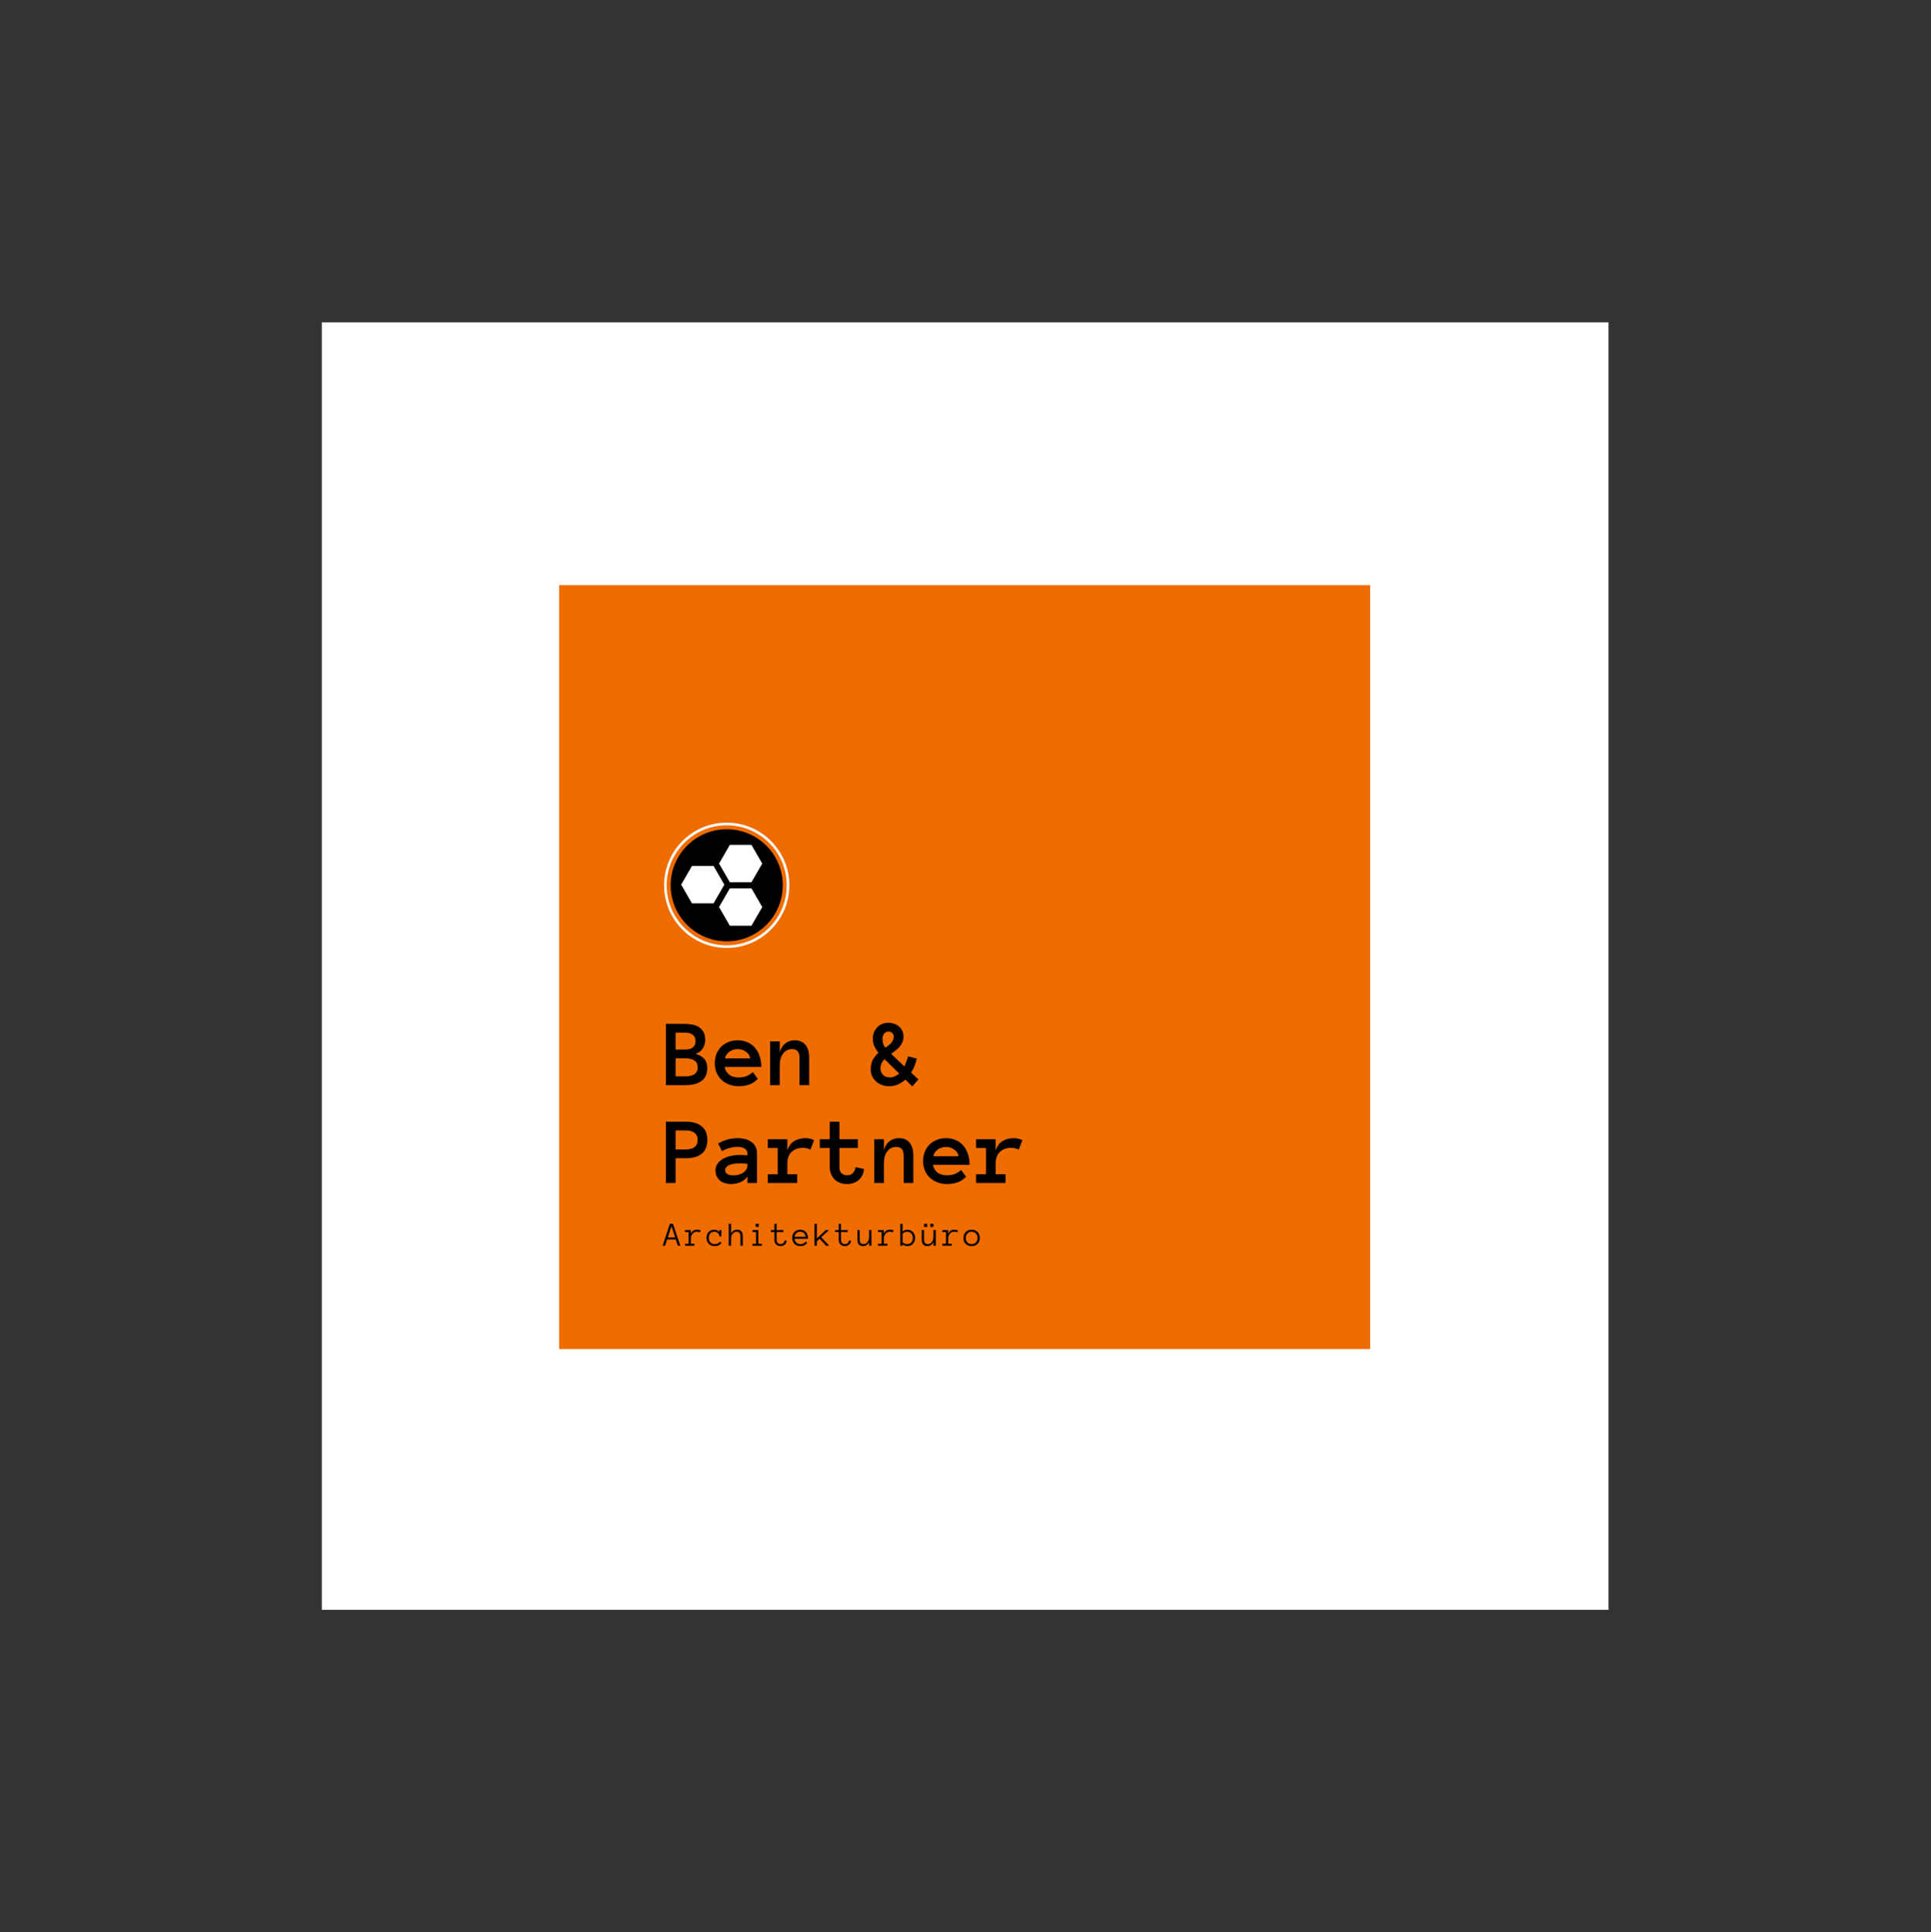 <?xml version="1.0" encoding="iso-8859-1"?>
<svg height="225pt" version="1.2" viewBox="-56.22 -56.25 337.32 337.5" width="224.88pt" xmlns="http://www.w3.org/2000/svg" xmlns:xlink="http://www.w3.org/1999/xlink">
	
	
	
	
	

	
	
	
	
	<rect x="-56.22" y="-56.25" width="337.32" height="337.5" fill="#333333" stroke="none"/>
	
	
	
	
	

	
	
	
	
	<defs>
		
		
		
		
		

		
		
		
		
		<g>
			
			
			
			
			

			
			
			
			
			<symbol id="glyph0-0" overflow="visible">
				
				
				
				
				

				
				
				
				
				<path animation_id="0" d="M 7.234 0 L 0.406 0 L 0.406 -10.703 L 7.234 -10.703 Z M 2.094 -1.531 L 5.547 -1.531 L 5.547 -9.172 L 2.094 -9.172 Z M 2.094 -1.531 " style="stroke:none;"/>
				
				
				
				
				

			
			
			
			
			</symbol>
			
			
			
			
			

			
			
			
			
			<symbol id="glyph0-1" overflow="visible">
				
				
				
				
				

				
				
				
				
				<path animation_id="1" d="M 7.625 -2.938 C 7.625 -1.957 7.289 -1.223 6.625 -0.734 C 5.969 -0.242 5.031 0 3.812 0 L 0.406 0 L 0.406 -10.703 L 3.625 -10.703 C 4.07 -10.703 4.508 -10.664 4.938 -10.594 C 5.375 -10.52 5.766 -10.379 6.109 -10.172 C 6.453 -9.973 6.727 -9.691 6.938 -9.328 C 7.156 -8.961 7.266 -8.492 7.266 -7.922 C 7.266 -7.379 7.125 -6.879 6.844 -6.422 C 6.57 -5.973 6.156 -5.656 5.594 -5.469 C 6.281 -5.25 6.789 -4.945 7.125 -4.562 C 7.457 -4.188 7.625 -3.645 7.625 -2.938 Z M 5.578 -7.688 C 5.578 -8 5.516 -8.254 5.391 -8.453 C 5.273 -8.648 5.125 -8.801 4.938 -8.906 C 4.758 -9.02 4.555 -9.094 4.328 -9.125 C 4.098 -9.156 3.863 -9.172 3.625 -9.172 L 2.094 -9.172 L 2.094 -6.219 L 3.625 -6.219 C 3.863 -6.219 4.098 -6.234 4.328 -6.266 C 4.555 -6.297 4.758 -6.363 4.938 -6.469 C 5.125 -6.582 5.273 -6.734 5.391 -6.922 C 5.516 -7.117 5.578 -7.375 5.578 -7.688 Z M 5.953 -3.109 C 5.953 -3.641 5.766 -4.035 5.391 -4.297 C 5.016 -4.555 4.488 -4.688 3.812 -4.688 L 2.094 -4.688 L 2.094 -1.531 L 3.812 -1.531 C 4.488 -1.531 5.016 -1.656 5.391 -1.906 C 5.766 -2.164 5.953 -2.566 5.953 -3.109 Z M 5.953 -3.109 " style="stroke:none;"/>
				
				
				
				
				

			
			
			
			
			</symbol>
			
			
			
			
			

			
			
			
			
			<symbol id="glyph0-2" overflow="visible">
				
				
				
				
				

				
				
				
				
				<path animation_id="2" d="M 1.562 -3.172 C 1.645 -2.648 1.895 -2.211 2.312 -1.859 C 2.727 -1.516 3.289 -1.344 4 -1.344 C 4.551 -1.344 5.031 -1.426 5.438 -1.594 C 5.844 -1.77 6.191 -2 6.484 -2.281 L 7.359 -1.094 C 6.867 -0.602 6.348 -0.266 5.797 -0.078 C 5.242 0.098 4.645 0.188 4 0.188 C 3.406 0.188 2.852 0.086 2.344 -0.109 C 1.832 -0.305 1.391 -0.578 1.016 -0.922 C 0.648 -1.273 0.363 -1.695 0.156 -2.188 C -0.051 -2.676 -0.156 -3.219 -0.156 -3.812 C -0.156 -4.395 -0.062 -4.93 0.125 -5.422 C 0.32 -5.91 0.594 -6.332 0.938 -6.688 C 1.289 -7.039 1.711 -7.316 2.203 -7.516 C 2.703 -7.723 3.25 -7.828 3.844 -7.828 C 4.457 -7.828 5.016 -7.719 5.516 -7.5 C 6.023 -7.289 6.457 -6.988 6.812 -6.594 C 7.176 -6.195 7.457 -5.707 7.656 -5.125 C 7.863 -4.551 7.969 -3.898 7.969 -3.172 Z M 6.047 -4.672 C 5.953 -5.16 5.695 -5.551 5.281 -5.844 C 4.863 -6.145 4.383 -6.297 3.844 -6.297 C 3.312 -6.297 2.832 -6.145 2.406 -5.844 C 1.977 -5.551 1.719 -5.16 1.625 -4.672 Z M 6.047 -4.672 " style="stroke:none;"/>
				
				
				
				
				

			
			
			
			
			</symbol>
			
			
			
			
			

			
			
			
			
			<symbol id="glyph0-3" overflow="visible">
				
				
				
				
				

				
				
				
				
				<path animation_id="3" d="M 7.234 0 L 5.547 0 L 5.547 -4.719 C 5.547 -5.312 5.43 -5.723 5.203 -5.953 C 4.984 -6.18 4.66 -6.297 4.234 -6.297 C 3.598 -6.297 3.082 -6.039 2.688 -5.531 C 2.289 -5.02 2.094 -4.316 2.094 -3.422 L 2.094 0 L 0.406 0 L 0.406 -7.641 L 2.094 -7.641 L 2.094 -5.719 C 2.27 -6.383 2.586 -6.898 3.047 -7.266 C 3.504 -7.641 4.066 -7.828 4.734 -7.828 C 5.516 -7.828 6.125 -7.57 6.562 -7.062 C 7.008 -6.551 7.234 -5.77 7.234 -4.719 Z M 7.234 0 " style="stroke:none;"/>
				
				
				
				
				

			
			
			
			
			</symbol>
			
			
			
			
			

			
			
			
			
			<symbol id="glyph0-4" overflow="visible">
				
				
				
				
				

				
				
				
				
				<path animation_id="4" d="" style="stroke:none;"/>
				
				
				
				
				

			
			
			
			
			</symbol>
			
			
			
			
			

			
			
			
			
			<symbol id="glyph0-5" overflow="visible">
				
				
				
				
				

				
				
				
				
				<path animation_id="5" d="M 7.844 -4.641 C 7.75 -4.234 7.617 -3.816 7.453 -3.391 C 7.297 -2.973 7.094 -2.57 6.844 -2.188 L 8.125 -1 L 7.062 0.219 L 5.844 -0.969 C 5.445 -0.613 5.016 -0.332 4.547 -0.125 C 4.078 0.082 3.562 0.188 3 0.188 C 2.551 0.188 2.129 0.113 1.734 -0.031 C 1.336 -0.188 0.992 -0.395 0.703 -0.656 C 0.422 -0.926 0.195 -1.234 0.031 -1.578 C -0.125 -1.93 -0.203 -2.316 -0.203 -2.734 C -0.203 -3.453 -0.07 -4.035 0.188 -4.484 C 0.457 -4.941 0.773 -5.332 1.141 -5.656 C 0.828 -6.051 0.582 -6.445 0.406 -6.844 C 0.238 -7.238 0.156 -7.664 0.156 -8.125 C 0.156 -8.539 0.227 -8.922 0.375 -9.266 C 0.531 -9.609 0.727 -9.898 0.969 -10.141 C 1.207 -10.379 1.488 -10.562 1.812 -10.688 C 2.133 -10.82 2.484 -10.891 2.859 -10.891 C 3.223 -10.891 3.566 -10.832 3.891 -10.719 C 4.223 -10.602 4.508 -10.441 4.75 -10.234 C 4.988 -10.023 5.176 -9.77 5.312 -9.469 C 5.445 -9.176 5.516 -8.844 5.516 -8.469 C 5.516 -8.102 5.445 -7.77 5.312 -7.469 C 5.188 -7.176 5.02 -6.91 4.812 -6.672 C 4.602 -6.441 4.367 -6.227 4.109 -6.031 C 3.859 -5.832 3.602 -5.648 3.344 -5.484 L 5.672 -3.266 C 5.805 -3.547 5.926 -3.832 6.031 -4.125 C 6.133 -4.414 6.223 -4.711 6.297 -5.016 Z M 3.109 -1.344 C 3.43 -1.344 3.727 -1.406 4 -1.531 C 4.281 -1.656 4.535 -1.82 4.766 -2.031 L 2.203 -4.531 L 2.188 -4.531 C 1.977 -4.32 1.812 -4.082 1.688 -3.812 C 1.562 -3.551 1.5 -3.258 1.5 -2.938 C 1.5 -2.469 1.648 -2.082 1.953 -1.781 C 2.266 -1.488 2.648 -1.344 3.109 -1.344 Z M 1.859 -8.125 C 1.859 -7.82 1.883 -7.551 1.938 -7.312 C 2 -7.07 2.133 -6.812 2.344 -6.531 C 2.539 -6.664 2.727 -6.801 2.906 -6.938 C 3.082 -7.07 3.238 -7.219 3.375 -7.375 C 3.508 -7.531 3.613 -7.695 3.688 -7.875 C 3.77 -8.062 3.812 -8.27 3.812 -8.5 C 3.812 -8.75 3.723 -8.953 3.547 -9.109 C 3.367 -9.273 3.16 -9.359 2.922 -9.359 C 2.598 -9.359 2.336 -9.238 2.141 -9 C 1.953 -8.77 1.859 -8.477 1.859 -8.125 Z M 1.859 -8.125 " style="stroke:none;"/>
				
				
				
				
				

			
			
			
			
			</symbol>
			
			
			
			
			

			
			
			
			
			<symbol id="glyph0-6" overflow="visible">
				
				
				
				
				

				
				
				
				
				<path animation_id="6" d="M 7.641 -7.5 C 7.641 -6.426 7.312 -5.629 6.656 -5.109 C 6.008 -4.586 5.102 -4.328 3.938 -4.328 L 2.094 -4.328 L 2.094 0 L 0.406 0 L 0.406 -10.703 L 3.922 -10.703 C 5.098 -10.703 6.008 -10.43 6.656 -9.891 C 7.312 -9.359 7.641 -8.562 7.641 -7.5 Z M 5.953 -7.531 C 5.953 -8.07 5.77 -8.477 5.406 -8.75 C 5.051 -9.031 4.562 -9.172 3.938 -9.172 L 2.094 -9.172 L 2.094 -5.859 L 3.938 -5.859 C 4.562 -5.859 5.051 -5.992 5.406 -6.266 C 5.77 -6.547 5.953 -6.969 5.953 -7.531 Z M 5.953 -7.531 " style="stroke:none;"/>
				
				
				
				
				

			
			
			
			
			</symbol>
			
			
			
			
			

			
			
			
			
			<symbol id="glyph0-7" overflow="visible">
				
				
				
				
				

				
				
				
				
				<path animation_id="7" d="M -0.031 -2.203 C -0.031 -2.648 0.086 -3.039 0.328 -3.375 C 0.566 -3.707 0.879 -3.984 1.266 -4.203 C 1.66 -4.43 2.109 -4.602 2.609 -4.719 C 3.117 -4.832 3.641 -4.891 4.172 -4.891 C 4.453 -4.891 4.695 -4.883 4.906 -4.875 C 5.113 -4.863 5.328 -4.848 5.547 -4.828 L 5.547 -5.125 C 5.547 -5.52 5.391 -5.816 5.078 -6.016 C 4.773 -6.211 4.367 -6.312 3.859 -6.312 C 3.398 -6.312 2.93 -6.25 2.453 -6.125 C 1.984 -6 1.535 -5.812 1.109 -5.562 L 0.422 -6.891 C 0.922 -7.18 1.457 -7.41 2.031 -7.578 C 2.613 -7.742 3.223 -7.828 3.859 -7.828 C 4.273 -7.828 4.68 -7.781 5.078 -7.688 C 5.484 -7.594 5.848 -7.438 6.172 -7.219 C 6.492 -7.008 6.75 -6.734 6.938 -6.391 C 7.125 -6.047 7.219 -5.625 7.219 -5.125 L 7.219 0 L 5.547 0 L 5.547 -1.125 C 5.273 -0.707 4.879 -0.383 4.359 -0.156 C 3.836 0.07 3.273 0.188 2.672 0.188 C 2.297 0.188 1.941 0.133 1.609 0.031 C 1.285 -0.062 1.004 -0.207 0.766 -0.406 C 0.523 -0.613 0.332 -0.863 0.188 -1.156 C 0.039 -1.457 -0.031 -1.805 -0.031 -2.203 Z M 3.109 -1.328 C 3.441 -1.328 3.754 -1.367 4.047 -1.453 C 4.336 -1.535 4.594 -1.648 4.812 -1.797 C 5.039 -1.953 5.219 -2.133 5.344 -2.344 C 5.477 -2.562 5.547 -2.801 5.547 -3.062 L 5.547 -3.344 C 5.273 -3.383 5.02 -3.406 4.781 -3.406 C 4.551 -3.414 4.348 -3.422 4.172 -3.422 C 3.336 -3.422 2.707 -3.312 2.281 -3.094 C 1.863 -2.875 1.656 -2.602 1.656 -2.281 C 1.656 -1.645 2.141 -1.328 3.109 -1.328 Z M 3.109 -1.328 " style="stroke:none;"/>
				
				
				
				
				

			
			
			
			
			</symbol>
			
			
			
			
			

			
			
			
			
			<symbol id="glyph0-8" overflow="visible">
				
				
				
				
				

				
				
				
				
				<path animation_id="8" d="M 7.453 -5.828 C 7.254 -5.93 7.047 -6.008 6.828 -6.062 C 6.617 -6.113 6.379 -6.141 6.109 -6.141 C 5.734 -6.141 5.379 -6.082 5.047 -5.969 C 4.711 -5.852 4.426 -5.68 4.188 -5.453 C 3.945 -5.234 3.758 -4.957 3.625 -4.625 C 3.488 -4.289 3.422 -3.891 3.422 -3.422 L 3.422 -1.531 L 5.141 -1.531 L 5.141 0 L 0 0 L 0 -1.531 L 1.734 -1.531 L 1.734 -6.109 L 0 -6.109 L 0 -7.641 L 3.422 -7.641 L 3.422 -5.719 C 3.703 -6.488 4.113 -7.031 4.656 -7.344 C 5.207 -7.664 5.859 -7.828 6.609 -7.828 C 6.836 -7.828 7.078 -7.801 7.328 -7.75 C 7.586 -7.695 7.844 -7.609 8.094 -7.484 Z M 7.453 -5.828 " style="stroke:none;"/>
				
				
				
				
				

			
			
			
			
			</symbol>
			
			
			
			
			

			
			
			
			
			<symbol id="glyph0-9" overflow="visible">
				
				
				
				
				

				
				
				
				
				<path animation_id="9" d="M 7.719 -2.438 C 7.633 -1.633 7.32 -0.992 6.781 -0.516 C 6.238 -0.047 5.555 0.188 4.734 0.188 C 4.285 0.188 3.875 0.113 3.5 -0.031 C 3.133 -0.176 2.82 -0.379 2.562 -0.641 C 2.301 -0.91 2.098 -1.227 1.953 -1.594 C 1.805 -1.969 1.734 -2.375 1.734 -2.812 L 1.734 -6.109 L 0 -6.109 L 0 -7.641 L 1.734 -7.641 L 1.734 -10.703 L 3.422 -10.703 L 3.422 -7.641 L 6.641 -7.641 L 6.641 -6.109 L 3.422 -6.109 L 3.422 -2.812 C 3.422 -2.312 3.539 -1.941 3.781 -1.703 C 4.031 -1.461 4.348 -1.344 4.734 -1.344 C 5.223 -1.344 5.582 -1.484 5.812 -1.766 C 6.051 -2.047 6.191 -2.379 6.234 -2.766 Z M 7.719 -2.438 " style="stroke:none;"/>
				
				
				
				
				

			
			
			
			
			</symbol>
			
			
			
			
			

			
			
			
			
			<symbol id="glyph1-0" overflow="visible">
				
				
				
				
				

				
				
				
				
				<path animation_id="10" d="M 2.594 0 L 0.141 0 L 0.141 -3.828 L 2.594 -3.828 Z M 0.547 -0.344 L 2.188 -0.344 L 2.188 -3.484 L 0.547 -3.484 Z M 0.547 -0.344 " style="stroke:none;"/>
				
				
				
				
				

			
			
			
			
			</symbol>
			
			
			
			
			

			
			
			
			
			<symbol id="glyph1-1" overflow="visible">
				
				
				
				
				

				
				
				
				
				<path animation_id="11" d="M 2.922 0 L 2.484 0 L 2.125 -1.094 L 0.609 -1.094 L 0.266 0 L -0.172 0 L 1.094 -3.828 L 1.641 -3.828 Z M 2.016 -1.453 L 1.375 -3.422 L 0.734 -1.453 Z M 2.016 -1.453 " style="stroke:none;"/>
				
				
				
				
				

			
			
			
			
			</symbol>
			
			
			
			
			

			
			
			
			
			<symbol id="glyph1-2" overflow="visible">
				
				
				
				
				

				
				
				
				
				<path animation_id="12" d="M 2.578 -2.344 C 2.43 -2.414 2.258 -2.453 2.062 -2.453 C 1.895 -2.453 1.75 -2.414 1.625 -2.344 C 1.5 -2.281 1.391 -2.191 1.297 -2.078 C 1.203 -1.961 1.129 -1.828 1.078 -1.672 C 1.035 -1.523 1.016 -1.375 1.016 -1.219 L 1.016 -0.344 L 1.641 -0.344 L 1.641 0 L 0 0 L 0 -0.344 L 0.625 -0.344 L 0.625 -2.391 L 0 -2.391 L 0 -2.734 L 1.016 -2.734 L 1.016 -2.047 C 1.203 -2.547 1.551 -2.797 2.062 -2.797 C 2.207 -2.797 2.328 -2.785 2.422 -2.766 C 2.523 -2.754 2.625 -2.723 2.719 -2.672 Z M 2.578 -2.344 " style="stroke:none;"/>
				
				
				
				
				

			
			
			
			
			</symbol>
			
			
			
			
			

			
			
			
			
			<symbol id="glyph1-3" overflow="visible">
				
				
				
				
				

				
				
				
				
				<path animation_id="13" d="M 2.625 -0.516 C 2.508 -0.336 2.352 -0.195 2.156 -0.094 C 1.957 0.008 1.719 0.062 1.438 0.062 C 1.227 0.062 1.035 0.031 0.859 -0.031 C 0.68 -0.102 0.531 -0.203 0.406 -0.328 C 0.281 -0.453 0.18 -0.602 0.109 -0.781 C 0.035 -0.957 0 -1.148 0 -1.359 C 0 -1.566 0.031 -1.758 0.094 -1.938 C 0.156 -2.113 0.242 -2.266 0.359 -2.391 C 0.484 -2.516 0.629 -2.613 0.797 -2.688 C 0.973 -2.758 1.172 -2.797 1.391 -2.797 C 1.473 -2.797 1.555 -2.785 1.641 -2.766 C 1.734 -2.742 1.816 -2.711 1.891 -2.672 C 1.973 -2.629 2.047 -2.582 2.109 -2.531 C 2.172 -2.477 2.219 -2.41 2.25 -2.328 L 2.25 -2.734 L 2.609 -2.734 L 2.609 -1.641 L 2.25 -1.641 C 2.25 -1.754 2.223 -1.863 2.172 -1.969 C 2.129 -2.07 2.07 -2.156 2 -2.219 C 1.926 -2.289 1.832 -2.348 1.719 -2.391 C 1.613 -2.43 1.504 -2.453 1.391 -2.453 C 1.223 -2.453 1.078 -2.422 0.953 -2.359 C 0.836 -2.305 0.738 -2.234 0.656 -2.141 C 0.57 -2.047 0.508 -1.93 0.469 -1.797 C 0.426 -1.66 0.406 -1.516 0.406 -1.359 C 0.406 -1.203 0.426 -1.055 0.469 -0.922 C 0.52 -0.797 0.586 -0.688 0.672 -0.594 C 0.766 -0.5 0.875 -0.422 1 -0.359 C 1.133 -0.305 1.281 -0.281 1.438 -0.281 C 1.645 -0.281 1.828 -0.316 1.984 -0.391 C 2.141 -0.473 2.258 -0.582 2.344 -0.719 Z M 2.625 -0.516 " style="stroke:none;"/>
				
				
				
				
				

			
			
			
			
			</symbol>
			
			
			
			
			

			
			
			
			
			<symbol id="glyph1-4" overflow="visible">
				
				
				
				
				

				
				
				
				
				<path animation_id="14" d="M 2.594 0 L 2.188 0 L 2.188 -1.688 C 2.188 -1.926 2.129 -2.113 2.016 -2.25 C 1.91 -2.383 1.742 -2.453 1.516 -2.453 C 1.367 -2.453 1.234 -2.414 1.109 -2.344 C 0.984 -2.281 0.879 -2.191 0.797 -2.078 C 0.711 -1.961 0.648 -1.832 0.609 -1.688 C 0.566 -1.539 0.547 -1.383 0.547 -1.219 L 0.547 0 L 0.141 0 L 0.141 -3.828 L 0.547 -3.828 L 0.547 -2.047 C 0.734 -2.547 1.078 -2.797 1.578 -2.797 C 2.254 -2.797 2.594 -2.426 2.594 -1.688 Z M 2.594 0 " style="stroke:none;"/>
				
				
				
				
				

			
			
			
			
			</symbol>
			
			
			
			
			

			
			
			
			
			<symbol id="glyph1-5" overflow="visible">
				
				
				
				
				

				
				
				
				
				<path animation_id="15" d="M 1.641 -3.281 L 1.094 -3.281 L 1.094 -3.828 L 1.641 -3.828 Z M 2.188 0 L 0.547 0 L 0.547 -0.344 L 1.156 -0.344 L 1.156 -2.391 L 0.547 -2.391 L 0.547 -2.734 L 1.562 -2.734 L 1.562 -0.344 L 2.188 -0.344 Z M 2.188 0 " style="stroke:none;"/>
				
				
				
				
				

			
			
			
			
			</symbol>
			
			
			
			
			

			
			
			
			
			<symbol id="glyph1-6" overflow="visible">
				
				
				
				
				

				
				
				
				
				<path animation_id="16" d="M 2.766 -0.875 C 2.734 -0.582 2.617 -0.352 2.422 -0.188 C 2.223 -0.02 1.977 0.062 1.688 0.062 C 1.531 0.062 1.383 0.035 1.25 -0.016 C 1.125 -0.066 1.016 -0.141 0.922 -0.234 C 0.828 -0.328 0.754 -0.438 0.703 -0.562 C 0.648 -0.695 0.625 -0.844 0.625 -1 L 0.625 -2.391 L 0 -2.391 L 0 -2.734 L 0.625 -2.734 L 0.625 -3.828 L 1.016 -3.828 L 1.016 -2.734 L 2.188 -2.734 L 2.188 -2.391 L 1.016 -2.391 L 1.016 -1 C 1.016 -0.906 1.031 -0.812 1.062 -0.719 C 1.094 -0.633 1.141 -0.555 1.203 -0.484 C 1.266 -0.422 1.332 -0.367 1.406 -0.328 C 1.488 -0.297 1.582 -0.281 1.688 -0.281 C 1.895 -0.281 2.062 -0.336 2.188 -0.453 C 2.32 -0.578 2.398 -0.738 2.422 -0.938 Z M 2.766 -0.875 " style="stroke:none;"/>
				
				
				
				
				

			
			
			
			
			</symbol>
			
			
			
			
			

			
			
			
			
			<symbol id="glyph1-7" overflow="visible">
				
				
				
				
				

				
				
				
				
				<path animation_id="17" d="M 0.406 -1.219 C 0.438 -0.938 0.539 -0.707 0.719 -0.531 C 0.895 -0.363 1.129 -0.281 1.422 -0.281 C 1.629 -0.281 1.812 -0.32 1.969 -0.406 C 2.133 -0.488 2.254 -0.594 2.328 -0.719 L 2.609 -0.516 C 2.473 -0.328 2.312 -0.18 2.125 -0.078 C 1.938 0.016 1.703 0.062 1.422 0.062 C 1.211 0.062 1.02 0.031 0.844 -0.031 C 0.664 -0.102 0.516 -0.203 0.391 -0.328 C 0.266 -0.453 0.164 -0.602 0.094 -0.781 C 0.02 -0.957 -0.016 -1.148 -0.016 -1.359 C -0.016 -1.566 0.016 -1.758 0.078 -1.938 C 0.141 -2.113 0.234 -2.266 0.359 -2.391 C 0.484 -2.516 0.629 -2.613 0.797 -2.688 C 0.973 -2.758 1.164 -2.797 1.375 -2.797 C 1.602 -2.797 1.805 -2.754 1.984 -2.672 C 2.16 -2.598 2.305 -2.488 2.422 -2.344 C 2.535 -2.207 2.617 -2.047 2.672 -1.859 C 2.734 -1.672 2.766 -1.457 2.766 -1.219 Z M 2.328 -1.562 C 2.285 -1.863 2.176 -2.086 2 -2.234 C 1.832 -2.379 1.625 -2.453 1.375 -2.453 C 1.25 -2.453 1.129 -2.43 1.016 -2.391 C 0.91 -2.348 0.812 -2.285 0.719 -2.203 C 0.633 -2.129 0.566 -2.035 0.516 -1.922 C 0.461 -1.816 0.426 -1.695 0.406 -1.562 Z M 2.328 -1.562 " style="stroke:none;"/>
				
				
				
				
				

			
			
			
			
			</symbol>
			
			
			
			
			

			
			
			
			
			<symbol id="glyph1-8" overflow="visible">
				
				
				
				
				

				
				
				
				
				<path animation_id="18" d="M 2.719 0 L 2.156 0 L 1.031 -1.219 L 0.547 -0.781 L 0.547 0 L 0.141 0 L 0.141 -3.828 L 0.547 -3.828 L 0.547 -1.266 L 2.094 -2.734 L 2.672 -2.734 L 1.312 -1.484 Z M 2.719 0 " style="stroke:none;"/>
				
				
				
				
				

			
			
			
			
			</symbol>
			
			
			
			
			

			
			
			
			
			<symbol id="glyph1-9" overflow="visible">
				
				
				
				
				

				
				
				
				
				<path animation_id="19" d="M 0.141 -2.734 L 0.547 -2.734 L 0.547 -1.047 C 0.547 -0.797 0.598 -0.602 0.703 -0.469 C 0.805 -0.344 0.977 -0.281 1.219 -0.281 C 1.363 -0.281 1.492 -0.312 1.609 -0.375 C 1.734 -0.445 1.836 -0.539 1.922 -0.656 C 2.004 -0.77 2.066 -0.898 2.109 -1.047 C 2.16 -1.191 2.188 -1.344 2.188 -1.5 L 2.188 -2.734 L 2.594 -2.734 L 2.594 0 L 2.188 0 L 2.188 -0.688 C 1.988 -0.188 1.645 0.062 1.156 0.062 C 0.477 0.062 0.141 -0.305 0.141 -1.047 Z M 0.141 -2.734 " style="stroke:none;"/>
				
				
				
				
				

			
			
			
			
			</symbol>
			
			
			
			
			

			
			
			
			
			<symbol id="glyph1-10" overflow="visible">
				
				
				
				
				

				
				
				
				
				<path animation_id="20" d="M 2.734 -1.359 C 2.734 -1.148 2.695 -0.957 2.625 -0.781 C 2.562 -0.602 2.469 -0.453 2.344 -0.328 C 2.227 -0.203 2.086 -0.102 1.922 -0.031 C 1.754 0.031 1.562 0.062 1.344 0.062 C 1.195 0.062 1.055 0.035 0.922 -0.016 C 0.785 -0.066 0.66 -0.145 0.547 -0.25 L 0.547 0 L 0.141 0 L 0.141 -3.828 L 0.547 -3.828 L 0.547 -2.484 C 0.66 -2.578 0.785 -2.648 0.922 -2.703 C 1.055 -2.766 1.195 -2.797 1.344 -2.797 C 1.562 -2.797 1.754 -2.758 1.922 -2.688 C 2.086 -2.613 2.227 -2.516 2.344 -2.391 C 2.469 -2.266 2.562 -2.113 2.625 -1.938 C 2.695 -1.758 2.734 -1.566 2.734 -1.359 Z M 2.328 -1.359 C 2.328 -1.516 2.305 -1.66 2.266 -1.797 C 2.223 -1.93 2.16 -2.047 2.078 -2.141 C 1.992 -2.234 1.891 -2.305 1.766 -2.359 C 1.648 -2.422 1.508 -2.453 1.344 -2.453 C 1.039 -2.453 0.773 -2.332 0.547 -2.094 L 0.547 -0.625 C 0.66 -0.5 0.785 -0.41 0.922 -0.359 C 1.055 -0.305 1.195 -0.281 1.344 -0.281 C 1.508 -0.281 1.648 -0.305 1.766 -0.359 C 1.891 -0.422 1.992 -0.5 2.078 -0.594 C 2.16 -0.688 2.223 -0.801 2.266 -0.938 C 2.305 -1.07 2.328 -1.211 2.328 -1.359 Z M 2.328 -1.359 " style="stroke:none;"/>
				
				
				
				
				

			
			
			
			
			</symbol>
			
			
			
			
			

			
			
			
			
			<symbol id="glyph1-11" overflow="visible">
				
				
				
				
				

				
				
				
				
				<path animation_id="21" d="M 0.141 -2.734 L 0.547 -2.734 L 0.547 -1.047 C 0.547 -0.797 0.598 -0.602 0.703 -0.469 C 0.805 -0.344 0.977 -0.281 1.219 -0.281 C 1.363 -0.281 1.492 -0.312 1.609 -0.375 C 1.734 -0.445 1.836 -0.539 1.922 -0.656 C 2.004 -0.77 2.066 -0.898 2.109 -1.047 C 2.16 -1.191 2.188 -1.344 2.188 -1.5 L 2.188 -2.734 L 2.594 -2.734 L 2.594 0 L 2.188 0 L 2.188 -0.688 C 1.988 -0.188 1.645 0.062 1.156 0.062 C 0.477 0.062 0.141 -0.305 0.141 -1.047 Z M 2.188 -3.281 L 1.641 -3.281 L 1.641 -3.828 L 2.188 -3.828 Z M 1.094 -3.281 L 0.547 -3.281 L 0.547 -3.828 L 1.094 -3.828 Z M 1.094 -3.281 " style="stroke:none;"/>
				
				
				
				
				

			
			
			
			
			</symbol>
			
			
			
			
			

			
			
			
			
			<symbol id="glyph1-12" overflow="visible">
				
				
				
				
				

				
				
				
				
				<path animation_id="22" d="M 2.797 -1.359 C 2.797 -1.141 2.758 -0.941 2.688 -0.766 C 2.625 -0.598 2.531 -0.453 2.406 -0.328 C 2.281 -0.203 2.129 -0.102 1.953 -0.031 C 1.773 0.031 1.582 0.062 1.375 0.062 C 1.156 0.062 0.957 0.031 0.781 -0.031 C 0.602 -0.102 0.453 -0.203 0.328 -0.328 C 0.203 -0.453 0.102 -0.598 0.031 -0.766 C -0.031 -0.941 -0.062 -1.141 -0.062 -1.359 C -0.062 -1.566 -0.031 -1.758 0.031 -1.938 C 0.102 -2.113 0.203 -2.266 0.328 -2.391 C 0.453 -2.516 0.602 -2.613 0.781 -2.688 C 0.957 -2.758 1.156 -2.797 1.375 -2.797 C 1.582 -2.797 1.773 -2.758 1.953 -2.688 C 2.129 -2.613 2.281 -2.516 2.406 -2.391 C 2.531 -2.266 2.625 -2.113 2.688 -1.938 C 2.758 -1.758 2.797 -1.566 2.797 -1.359 Z M 2.406 -1.359 C 2.406 -1.516 2.379 -1.656 2.328 -1.781 C 2.285 -1.914 2.219 -2.031 2.125 -2.125 C 2.039 -2.227 1.93 -2.305 1.797 -2.359 C 1.672 -2.422 1.531 -2.453 1.375 -2.453 C 1.207 -2.453 1.062 -2.422 0.938 -2.359 C 0.812 -2.305 0.703 -2.227 0.609 -2.125 C 0.523 -2.031 0.457 -1.914 0.406 -1.781 C 0.363 -1.656 0.344 -1.516 0.344 -1.359 C 0.344 -1.203 0.363 -1.055 0.406 -0.922 C 0.457 -0.797 0.523 -0.68 0.609 -0.578 C 0.703 -0.484 0.812 -0.41 0.938 -0.359 C 1.062 -0.305 1.207 -0.281 1.375 -0.281 C 1.531 -0.281 1.672 -0.305 1.797 -0.359 C 1.93 -0.41 2.039 -0.484 2.125 -0.578 C 2.219 -0.68 2.285 -0.797 2.328 -0.922 C 2.379 -1.055 2.406 -1.203 2.406 -1.359 Z M 2.406 -1.359 " style="stroke:none;"/>
				
				
				
				
				

			
			
			
			
			</symbol>
			
			
			
			
			

		
		
		
		
		</g>
		
		
		
		
		

		
		
		
		
		<clipPath id="clip1">
			
			
			
			
			
  
			
			
			
			
			<path animation_id="23" d="M 0 0.059 L 224.762 0.059 L 224.762 224.938 L 0 224.938 Z M 0 0.059 "/>
			
			
			
			
			

		
		
		
		
		</clipPath>
		
		
		
		
		

		
		
		
		
		<clipPath id="clip2">
			
			
			
			
			
  
			
			
			
			
			<path animation_id="24" d="M 41.453 45.957 L 183.129 45.957 L 183.129 179.387 L 41.453 179.387 Z M 41.453 45.957 "/>
			
			
			
			
			

		
		
		
		
		</clipPath>
		
		
		
		
		

		
		
		
		
		<clipPath id="clip3">
			
			
			
			
			
  
			
			
			
			
			<path animation_id="25" d="M 59.699 87.359 L 81.738 87.359 L 81.738 109.398 L 59.699 109.398 Z M 59.699 87.359 "/>
			
			
			
			
			

		
		
		
		
		</clipPath>
		
		
		
		
		

	
	
	
	
	</defs>
	
	
	
	
	

	
	
	
	
	<g id="surface1">
		
		
		
		
		

		
		
		
		
		<g clip-path="url(#clip1)" clip-rule="nonzero">
			
			
			
			
			

			
			
			
			
			<path animation_id="26" d="M 0 0.059 L 224.879 0.059 L 224.879 224.941 L 0 224.941 Z M 0 0.059 " style=" stroke:none;fill-rule:nonzero;fill:rgb(100%,100%,100%);fill-opacity:1;"/>
			
			
			
			
			

		
		
		
		
		</g>
		
		
		
		
		

		
		
		
		
		<g clip-path="url(#clip2)" clip-rule="nonzero">
			
			
			
			
			

			
			
			
			
			<path animation_id="27" d="M 41.453 45.957 L 183.129 45.957 L 183.129 179.387 L 41.453 179.387 Z M 41.453 45.957 " style=" stroke:none;fill-rule:nonzero;fill:rgb(93.329%,42.349%,0%);fill-opacity:1;"/>
			
			
			
			
			

		
		
		
		
		</g>
		
		
		
		
		

		
		
		
		
		<path animation_id="28" d="M 80.516 98.383 C 80.516 103.789 76.133 108.172 70.727 108.172 C 65.32 108.172 60.938 103.789 60.938 98.383 C 60.938 92.977 65.32 88.594 70.727 88.594 C 76.133 88.594 80.516 92.977 80.516 98.383 Z M 80.516 98.383 " style=" stroke:none;fill-rule:nonzero;fill:rgb(0%,0%,0%);fill-opacity:1;"/>
		
		
		
		
		

		
		
		
		
		<g clip-path="url(#clip3)" clip-rule="nonzero">
			
			
			
			
			

			
			
			
			
			<path animation_id="29" d="M 70.727 109.32 C 67.805 109.32 65.059 108.184 62.992 106.117 C 60.926 104.051 59.789 101.305 59.789 98.383 C 59.789 95.461 60.926 92.715 62.992 90.648 C 65.059 88.582 67.805 87.445 70.727 87.445 C 73.648 87.445 76.395 88.582 78.461 90.648 C 80.527 92.715 81.664 95.461 81.664 98.383 C 81.664 101.305 80.527 104.051 78.461 106.117 C 76.395 108.184 73.648 109.32 70.727 109.32 Z M 70.727 87.902 C 67.926 87.902 65.293 88.992 63.312 90.973 C 61.332 92.949 60.242 95.582 60.242 98.383 C 60.242 101.184 61.332 103.816 63.312 105.797 C 65.293 107.773 67.926 108.867 70.727 108.867 C 73.523 108.867 76.156 107.773 78.137 105.797 C 80.117 103.816 81.207 101.184 81.207 98.383 C 81.207 95.582 80.117 92.949 78.137 90.973 C 76.156 88.992 73.523 87.902 70.727 87.902 Z M 70.727 87.902 " style=" stroke:none;fill-rule:nonzero;fill:rgb(100%,100%,100%);fill-opacity:1;"/>
			
			
			
			
			

		
		
		
		
		</g>
		
		
		
		
		

		
		
		
		
		<path animation_id="30" d="M 71.273 105.449 L 69.387 102.184 L 71.273 98.914 L 75.047 98.914 L 76.934 102.184 L 75.047 105.449 Z M 71.273 105.449 " style=" stroke:none;fill-rule:nonzero;fill:rgb(100%,100%,100%);fill-opacity:1;"/>
		
		
		
		
		

		
		
		
		
		<path animation_id="31" d="M 64.656 101.539 L 62.77 98.27 L 64.656 95.004 L 68.426 95.004 L 70.312 98.27 L 68.426 101.539 Z M 64.656 101.539 " style=" stroke:none;fill-rule:nonzero;fill:rgb(100%,100%,100%);fill-opacity:1;"/>
		
		
		
		
		

		
		
		
		
		<path animation_id="32" d="M 71.273 97.852 L 69.387 94.586 L 71.273 91.316 L 75.047 91.316 L 76.934 94.586 L 75.047 97.852 Z M 71.273 97.852 " style=" stroke:none;fill-rule:nonzero;fill:rgb(100%,100%,100%);fill-opacity:1;"/>
		
		
		
		
		

		
		
		
		
		<g style="fill:rgb(0%,0%,0%);fill-opacity:1;">
			
			
			
			
			
  
			
			
			
			
			<use x="59.701" xlink:href="#glyph0-1" y="133.287"/>
			
			
			
			
			

		
		
		
		
		</g>
		
		
		
		
		

		
		
		
		
		<g style="fill:rgb(0%,0%,0%);fill-opacity:1;">
			
			
			
			
			
  
			
			
			
			
			<use x="68.799" xlink:href="#glyph0-2" y="133.287"/>
			
			
			
			
			

		
		
		
		
		</g>
		
		
		
		
		

		
		
		
		
		<g style="fill:rgb(0%,0%,0%);fill-opacity:1;">
			
			
			
			
			
  
			
			
			
			
			<use x="77.897" xlink:href="#glyph0-3" y="133.287"/>
			
			
			
			
			

		
		
		
		
		</g>
		
		
		
		
		

		
		
		
		
		<g style="fill:rgb(0%,0%,0%);fill-opacity:1;">
			
			
			
			
			
  
			
			
			
			
			<use x="86.994" xlink:href="#glyph0-4" y="133.287"/>
			
			
			
			
			

		
		
		
		
		</g>
		
		
		
		
		

		
		
		
		
		<g style="fill:rgb(0%,0%,0%);fill-opacity:1;">
			
			
			
			
			
  
			
			
			
			
			<use x="96.092" xlink:href="#glyph0-5" y="133.287"/>
			
			
			
			
			

		
		
		
		
		</g>
		
		
		
		
		

		
		
		
		
		<g style="fill:rgb(0%,0%,0%);fill-opacity:1;">
			
			
			
			
			
  
			
			
			
			
			<use x="59.701" xlink:href="#glyph0-6" y="150.378"/>
			
			
			
			
			

		
		
		
		
		</g>
		
		
		
		
		

		
		
		
		
		<g style="fill:rgb(0%,0%,0%);fill-opacity:1;">
			
			
			
			
			
  
			
			
			
			
			<use x="68.799" xlink:href="#glyph0-7" y="150.378"/>
			
			
			
			
			

		
		
		
		
		</g>
		
		
		
		
		

		
		
		
		
		<g style="fill:rgb(0%,0%,0%);fill-opacity:1;">
			
			
			
			
			
  
			
			
			
			
			<use x="77.897" xlink:href="#glyph0-8" y="150.378"/>
			
			
			
			
			

		
		
		
		
		</g>
		
		
		
		
		

		
		
		
		
		<g style="fill:rgb(0%,0%,0%);fill-opacity:1;">
			
			
			
			
			
  
			
			
			
			
			<use x="86.994" xlink:href="#glyph0-9" y="150.378"/>
			
			
			
			
			

		
		
		
		
		</g>
		
		
		
		
		

		
		
		
		
		<g style="fill:rgb(0%,0%,0%);fill-opacity:1;">
			
			
			
			
			
  
			
			
			
			
			<use x="96.092" xlink:href="#glyph0-3" y="150.378"/>
			
			
			
			
			

		
		
		
		
		</g>
		
		
		
		
		

		
		
		
		
		<g style="fill:rgb(0%,0%,0%);fill-opacity:1;">
			
			
			
			
			
  
			
			
			
			
			<use x="105.19" xlink:href="#glyph0-2" y="150.378"/>
			
			
			
			
			

		
		
		
		
		</g>
		
		
		
		
		

		
		
		
		
		<g style="fill:rgb(0%,0%,0%);fill-opacity:1;">
			
			
			
			
			
  
			
			
			
			
			<use x="114.288" xlink:href="#glyph0-8" y="150.378"/>
			
			
			
			
			

		
		
		
		
		</g>
		
		
		
		
		

		
		
		
		
		<g style="fill:rgb(0%,0%,0%);fill-opacity:1;">
			
			
			
			
			
  
			
			
			
			
			<use x="59.701" xlink:href="#glyph1-1" y="161.339"/>
			
			
			
			
			

		
		
		
		
		</g>
		
		
		
		
		

		
		
		
		
		<g style="fill:rgb(0%,0%,0%);fill-opacity:1;">
			
			
			
			
			
  
			
			
			
			
			<use x="63.447" xlink:href="#glyph1-2" y="161.339"/>
			
			
			
			
			

		
		
		
		
		</g>
		
		
		
		
		

		
		
		
		
		<g style="fill:rgb(0%,0%,0%);fill-opacity:1;">
			
			
			
			
			
  
			
			
			
			
			<use x="67.193" xlink:href="#glyph1-3" y="161.339"/>
			
			
			
			
			

		
		
		
		
		</g>
		
		
		
		
		

		
		
		
		
		<g style="fill:rgb(0%,0%,0%);fill-opacity:1;">
			
			
			
			
			
  
			
			
			
			
			<use x="70.939" xlink:href="#glyph1-4" y="161.339"/>
			
			
			
			
			

		
		
		
		
		</g>
		
		
		
		
		

		
		
		
		
		<g style="fill:rgb(0%,0%,0%);fill-opacity:1;">
			
			
			
			
			
  
			
			
			
			
			<use x="74.686" xlink:href="#glyph1-5" y="161.339"/>
			
			
			
			
			

		
		
		
		
		</g>
		
		
		
		
		

		
		
		
		
		<g style="fill:rgb(0%,0%,0%);fill-opacity:1;">
			
			
			
			
			
  
			
			
			
			
			<use x="78.432" xlink:href="#glyph1-6" y="161.339"/>
			
			
			
			
			

		
		
		
		
		</g>
		
		
		
		
		

		
		
		
		
		<g style="fill:rgb(0%,0%,0%);fill-opacity:1;">
			
			
			
			
			
  
			
			
			
			
			<use x="82.178" xlink:href="#glyph1-7" y="161.339"/>
			
			
			
			
			

		
		
		
		
		</g>
		
		
		
		
		

		
		
		
		
		<g style="fill:rgb(0%,0%,0%);fill-opacity:1;">
			
			
			
			
			
  
			
			
			
			
			<use x="85.924" xlink:href="#glyph1-8" y="161.339"/>
			
			
			
			
			

		
		
		
		
		</g>
		
		
		
		
		

		
		
		
		
		<g style="fill:rgb(0%,0%,0%);fill-opacity:1;">
			
			
			
			
			
  
			
			
			
			
			<use x="89.67" xlink:href="#glyph1-6" y="161.339"/>
			
			
			
			
			

		
		
		
		
		</g>
		
		
		
		
		

		
		
		
		
		<g style="fill:rgb(0%,0%,0%);fill-opacity:1;">
			
			
			
			
			
  
			
			
			
			
			<use x="93.416" xlink:href="#glyph1-9" y="161.339"/>
			
			
			
			
			

		
		
		
		
		</g>
		
		
		
		
		

		
		
		
		
		<g style="fill:rgb(0%,0%,0%);fill-opacity:1;">
			
			
			
			
			
  
			
			
			
			
			<use x="97.162" xlink:href="#glyph1-2" y="161.339"/>
			
			
			
			
			

		
		
		
		
		</g>
		
		
		
		
		

		
		
		
		
		<g style="fill:rgb(0%,0%,0%);fill-opacity:1;">
			
			
			
			
			
  
			
			
			
			
			<use x="100.908" xlink:href="#glyph1-10" y="161.339"/>
			
			
			
			
			

		
		
		
		
		</g>
		
		
		
		
		

		
		
		
		
		<g style="fill:rgb(0%,0%,0%);fill-opacity:1;">
			
			
			
			
			
  
			
			
			
			
			<use x="104.654" xlink:href="#glyph1-11" y="161.339"/>
			
			
			
			
			

		
		
		
		
		</g>
		
		
		
		
		

		
		
		
		
		<g style="fill:rgb(0%,0%,0%);fill-opacity:1;">
			
			
			
			
			
  
			
			
			
			
			<use x="108.401" xlink:href="#glyph1-2" y="161.339"/>
			
			
			
			
			

		
		
		
		
		</g>
		
		
		
		
		

		
		
		
		
		<g style="fill:rgb(0%,0%,0%);fill-opacity:1;">
			
			
			
			
			
  
			
			
			
			
			<use x="112.147" xlink:href="#glyph1-12" y="161.339"/>
			
			
			
			
			

		
		
		
		
		</g>
		
		
		
		
		

	
	
	
	
	</g>
	
	
	
	
	





</svg>
